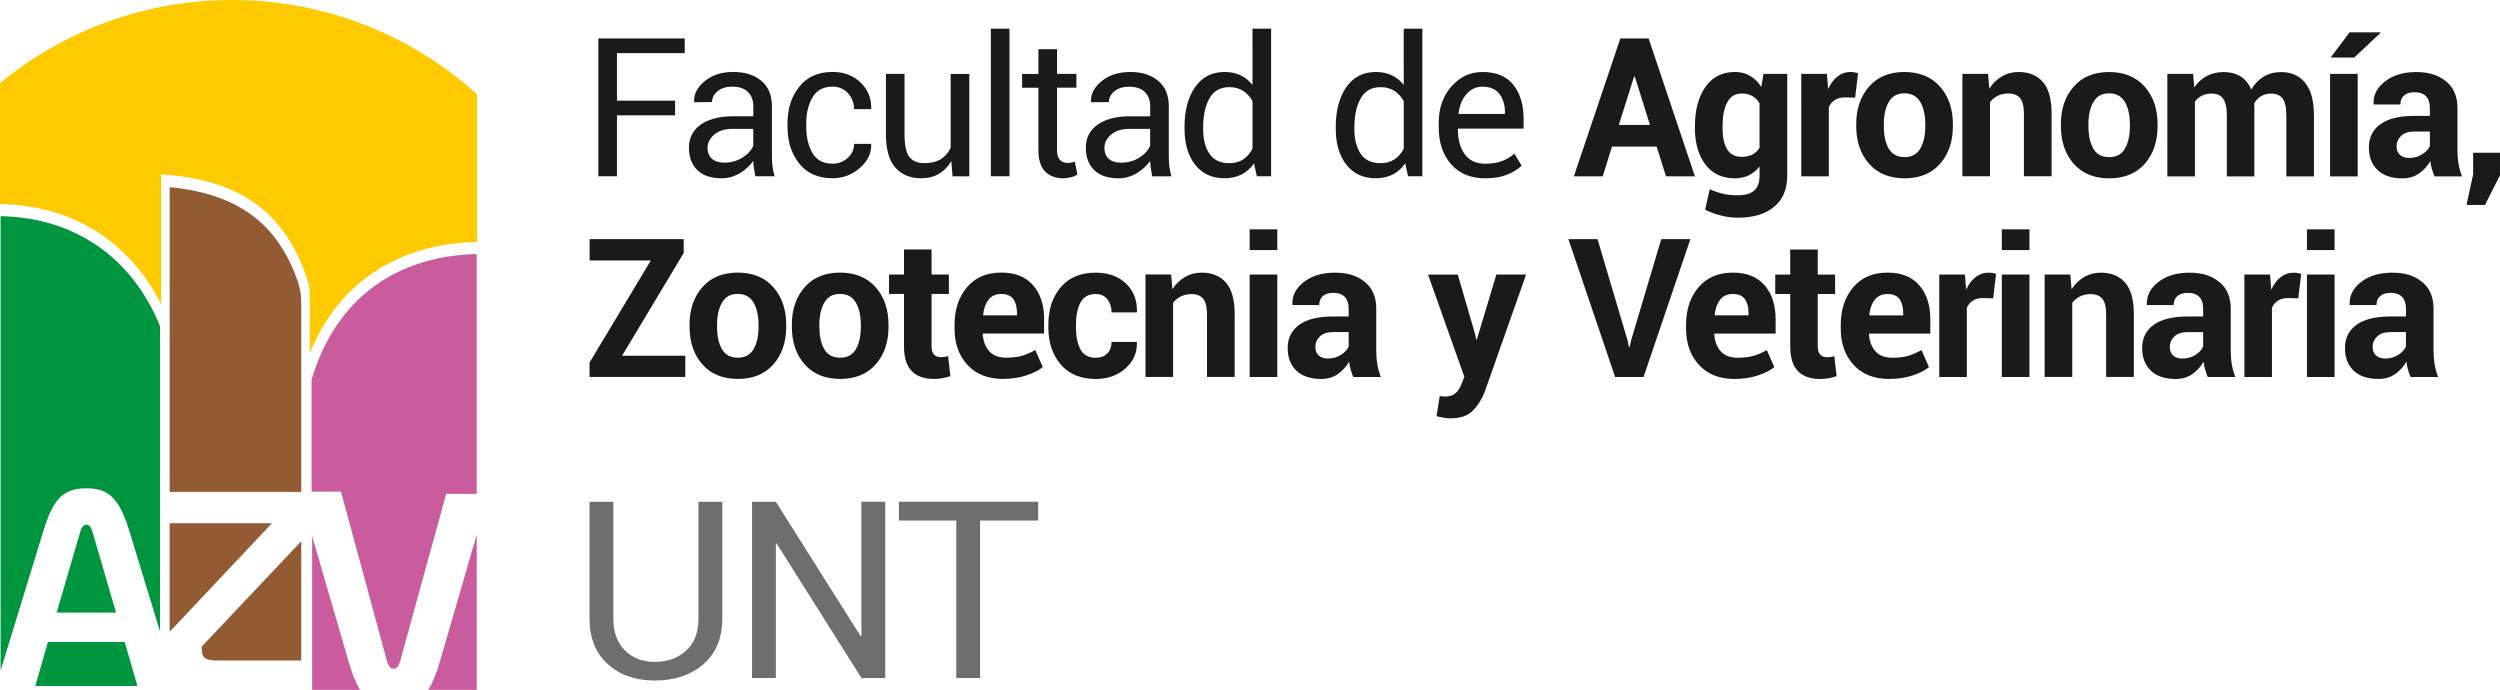 <?xml version="1.0" encoding="UTF-8"?>
<svg id="Capa_2" data-name="Capa 2" xmlns="http://www.w3.org/2000/svg" viewBox="0 0 857.22 236.54">
  <defs>
    <style>
      .cls-1 {
        fill: #6e6e6e;
      }

      .cls-1, .cls-2, .cls-3, .cls-4, .cls-5, .cls-6 {
        fill-rule: evenodd;
      }

      .cls-2 {
        fill: #ffcb00;
      }

      .cls-3 {
        fill: #00953f;
      }

      .cls-4 {
        fill: #935b33;
      }

      .cls-5 {
        fill: #ca5b9d;
      }

      .cls-6 {
        fill: #1a1a18;
      }
    </style>
  </defs>
  <g id="Capa_1-2" data-name="Capa 1">
    <g>
      <path class="cls-6" d="m231.48,39.54h-19.93v20.9h-6.39V13.19h29.63v5.03h-23.24v16.29h19.93v5.03h0Zm27.52,20.9c-.21-1.06-.38-1.99-.5-2.8-.12-.82-.19-1.63-.21-2.46-1.2,1.69-2.75,3.1-4.66,4.24-1.91,1.13-3.98,1.7-6.18,1.71-3.66-.01-6.44-.94-8.35-2.81-1.92-1.87-2.87-4.45-2.87-7.74s1.35-5.97,4.07-7.87c2.71-1.89,6.4-2.84,11.05-2.84h6.95v-3.48c0-2.05-.63-3.68-1.88-4.89-1.25-1.2-3.04-1.79-5.33-1.79-2.07,0-3.76.51-5.03,1.55-1.27,1.04-1.92,2.28-1.92,3.73l-6.06.07-.07-.2c-.16-2.55,1.04-4.88,3.58-7,2.55-2.13,5.83-3.19,9.86-3.19s7.18,1.02,9.6,3.04c2.43,2.03,3.63,4.94,3.63,8.75v16.9c0,1.26.07,2.47.19,3.63.13,1.17.38,2.31.72,3.45h-6.59Zm-10.61-4.67c2.32,0,4.41-.6,6.27-1.78,1.86-1.18,3.07-2.56,3.63-4.09v-5.72h-7.18c-2.57,0-4.63.65-6.18,1.95-1.54,1.3-2.32,2.82-2.32,4.58,0,1.56.49,2.79,1.46,3.7.96.91,2.4,1.36,4.31,1.36h0Zm37.1.35c1.96,0,3.69-.65,5.16-1.96,1.46-1.31,2.2-2.91,2.2-4.82h5.77l.1.2c.09,3.02-1.21,5.72-3.9,8.06-2.68,2.35-5.79,3.51-9.34,3.52-4.94-.01-8.74-1.68-11.43-5.04-2.68-3.35-4.02-7.52-4.02-12.52v-1.37c0-4.95,1.35-9.11,4.04-12.47,2.69-3.37,6.49-5.05,11.41-5.05,3.91,0,7.12,1.22,9.62,3.64,2.5,2.41,3.71,5.4,3.62,8.92l-.07.2h-5.8c0-2.15-.7-3.97-2.09-5.47-1.4-1.51-3.16-2.25-5.27-2.25-3.13,0-5.43,1.21-6.87,3.65-1.44,2.44-2.16,5.38-2.16,8.84v1.37c0,3.52.71,6.49,2.13,8.92,1.42,2.43,3.72,3.63,6.9,3.63h0Zm40.7-.87c-1.11,1.88-2.53,3.33-4.25,4.35-1.73,1.02-3.73,1.52-6,1.53-3.83-.01-6.81-1.23-8.96-3.68-2.14-2.44-3.21-6.25-3.21-11.42v-20.7h6.39v20.77c0,3.74.55,6.31,1.66,7.72,1.1,1.41,2.82,2.12,5.16,2.12s4.14-.47,5.63-1.38c1.48-.92,2.6-2.22,3.36-3.91v-25.31h6.39v35.12h-5.74l-.42-5.2h0Zm19.95,5.2h-6.39V9.82h6.39v50.62h0Zm16.3-43.59v8.47h6.65v4.74h-6.65v21.32c0,1.64.33,2.8,1.02,3.47.68.68,1.58,1.01,2.71,1.01.37,0,.78-.04,1.23-.14.45-.1.83-.2,1.13-.31l.89,4.38c-.48.4-1.19.71-2.12.96-.93.24-1.85.37-2.76.38-2.59-.01-4.66-.79-6.19-2.36-1.54-1.56-2.3-4.03-2.3-7.38v-21.32h-5.58v-4.74h5.58v-8.47h6.39Zm32.64,43.59c-.21-1.06-.38-1.99-.5-2.8-.12-.82-.19-1.63-.21-2.46-1.2,1.69-2.75,3.1-4.66,4.24-1.91,1.13-3.98,1.7-6.18,1.71-3.66-.01-6.44-.94-8.35-2.81-1.92-1.87-2.87-4.45-2.87-7.74s1.35-5.97,4.07-7.87c2.71-1.89,6.4-2.84,11.05-2.84h6.95v-3.48c0-2.05-.63-3.68-1.88-4.89-1.25-1.2-3.04-1.79-5.33-1.79-2.07,0-3.76.51-5.03,1.55-1.27,1.04-1.92,2.28-1.92,3.73l-6.06.07-.07-.2c-.16-2.55,1.04-4.88,3.58-7,2.55-2.13,5.83-3.19,9.86-3.19s7.18,1.02,9.6,3.04c2.43,2.03,3.63,4.94,3.63,8.75v16.9c0,1.26.07,2.47.19,3.63.13,1.17.38,2.31.72,3.45h-6.59Zm-10.61-4.67c2.32,0,4.41-.6,6.27-1.78,1.86-1.18,3.07-2.56,3.63-4.09v-5.72h-7.18c-2.57,0-4.63.65-6.18,1.95-1.54,1.3-2.32,2.82-2.32,4.58,0,1.56.49,2.79,1.46,3.7.96.91,2.4,1.36,4.31,1.36h0Zm21.68-12.23c0-5.65,1.21-10.2,3.62-13.67,2.42-3.46,5.79-5.2,10.14-5.2,2.06,0,3.88.39,5.47,1.14,1.59.75,2.95,1.86,4.08,3.31V9.82h6.39v50.62h-4.91l-.96-4.44c-1.15,1.68-2.57,2.96-4.25,3.82-1.69.86-3.64,1.3-5.88,1.31-4.28-.01-7.63-1.56-10.06-4.66-2.41-3.1-3.63-7.19-3.63-12.25v-.68h0Zm6.39.68c0,3.54.73,6.39,2.18,8.52,1.44,2.14,3.7,3.2,6.75,3.2,1.9,0,3.5-.43,4.81-1.3,1.3-.88,2.35-2.08,3.18-3.64v-16.38c-.83-1.45-1.89-2.6-3.2-3.46-1.31-.85-2.88-1.29-4.72-1.29-3.08,0-5.34,1.26-6.8,3.8-1.46,2.54-2.19,5.82-2.19,9.87v.68h0Zm45.47-.68c0-5.65,1.21-10.2,3.62-13.67,2.42-3.46,5.79-5.2,10.14-5.2,2.06,0,3.88.39,5.47,1.14,1.59.75,2.95,1.86,4.08,3.31V9.82h6.39v50.62h-4.91l-.96-4.44c-1.15,1.68-2.57,2.96-4.25,3.82-1.69.86-3.64,1.3-5.88,1.31-4.28-.01-7.63-1.56-10.06-4.66-2.41-3.1-3.63-7.19-3.63-12.25v-.68h0Zm6.39.68c0,3.54.73,6.39,2.18,8.52,1.44,2.14,3.7,3.2,6.75,3.2,1.91,0,3.5-.43,4.81-1.3,1.3-.88,2.35-2.08,3.18-3.64v-16.38c-.83-1.45-1.89-2.6-3.2-3.46-1.31-.85-2.88-1.29-4.72-1.29-3.08,0-5.34,1.26-6.8,3.8-1.46,2.54-2.19,5.82-2.19,9.87v.68h0Zm44.94,16.92c-5.04-.01-8.97-1.62-11.79-4.84-2.82-3.22-4.24-7.47-4.24-12.72v-1.43c0-5.04,1.46-9.22,4.36-12.52,2.91-3.3,6.47-4.95,10.67-4.95,4.69,0,8.21,1.46,10.56,4.39,2.35,2.92,3.52,6.8,3.52,11.65v3.37h-22.45l-.1.17c0,3.52.78,6.39,2.34,8.58,1.56,2.19,3.93,3.29,7.13,3.29,2.17,0,4.07-.3,5.71-.92,1.63-.62,3.04-1.47,4.2-2.55l2.5,4.15c-1.26,1.21-2.91,2.24-4.97,3.07-2.05.83-4.53,1.24-7.43,1.25h0Zm-1-31.42c-2.24,0-4.08.85-5.54,2.57-1.46,1.73-2.35,3.92-2.68,6.61l.07.16h15.84v-.52c0-2.55-.63-4.65-1.88-6.32-1.25-1.66-3.19-2.49-5.8-2.49h0Zm59.71,20.54h-15.32l-3.18,10.19h-9.89l15.93-47.26h9.7l15.87,47.26h-9.9l-3.21-10.19h0Zm-12.98-7.43h10.68l-5.22-16.65h-.2l-5.26,16.65h0Zm26.09.35v.69c0,5.2,1.21,9.37,3.6,12.53,2.4,3.16,5.76,4.73,10.07,4.74,1.82-.01,3.42-.35,4.83-1.04,1.41-.7,2.63-1.71,3.67-3.02v3.18c0,2.29-.61,3.99-1.83,5.06-1.23,1.09-3.13,1.63-5.73,1.63-1.81,0-3.47-.18-5.02-.53-1.55-.37-3.05-.89-4.5-1.57l-1.58,7.07c1.68.84,3.52,1.51,5.52,1.99,1.98.49,3.87.73,5.64.73,5.35,0,9.52-1.25,12.5-3.74,2.99-2.5,4.49-6.04,4.49-10.6V25.33h-8.15l-.74,4.48c-1.06-1.64-2.34-2.9-3.83-3.79-1.5-.9-3.22-1.34-5.2-1.34-4.34,0-7.72,1.71-10.12,5.1-2.39,3.4-3.6,7.87-3.6,13.4h0Zm9.48.69v-.69c0-3.3.52-5.99,1.58-8.04,1.06-2.06,2.75-3.09,5.06-3.09,1.41,0,2.61.3,3.62.89,1.01.58,1.81,1.42,2.42,2.49v15.22c-.61,1.02-1.41,1.79-2.42,2.33-1.01.53-2.24.79-3.69.79-2.34,0-4.01-.87-5.04-2.64-1.03-1.76-1.54-4.19-1.54-7.26h0Zm45.46-10.39l-3.47-.09c-1.41,0-2.57.29-3.48.87-.91.58-1.59,1.41-2.07,2.46v23.73h-9.45V25.33h8.8l.42,5.2c.82-1.84,1.89-3.28,3.2-4.3,1.31-1.03,2.81-1.55,4.52-1.55.48,0,.92.04,1.32.12.4.08.81.17,1.22.28l-1.01,8.4h0Zm.38,9.09v.68c0,5.28,1.47,9.58,4.4,12.9,2.93,3.32,7,4.97,12.18,4.99,5.17-.01,9.23-1.66,12.16-4.99,2.92-3.32,4.4-7.62,4.4-12.9v-.68c0-5.26-1.47-9.56-4.42-12.88-2.95-3.33-7.01-5.01-12.2-5.01s-9.23,1.67-12.14,5.02c-2.92,3.35-4.39,7.63-4.39,12.87h0Zm9.45.68v-.68c0-3.1.56-5.64,1.71-7.61,1.13-1.98,2.92-2.97,5.37-2.97s4.26.99,5.42,2.95c1.14,1.97,1.72,4.51,1.72,7.63v.68c0,3.18-.57,5.75-1.71,7.7-1.13,1.94-2.92,2.91-5.37,2.91s-4.32-.96-5.45-2.9c-1.12-1.94-1.68-4.51-1.68-7.71h0Zm35.76-17.91l.42,5.03c1.17-1.79,2.61-3.19,4.32-4.19,1.71-1,3.62-1.5,5.75-1.5,3.54,0,6.31,1.14,8.31,3.43,1.98,2.28,2.98,5.88,2.98,10.82v21.51h-9.5v-21.49c0-2.5-.44-4.29-1.32-5.33-.88-1.05-2.19-1.58-3.94-1.58-1.41,0-2.65.27-3.71.8-1.07.53-1.96,1.26-2.65,2.19v25.41h-9.47V25.33h8.82Zm24.96,17.24c0-5.24,1.46-9.53,4.39-12.87,2.91-3.35,6.97-5.02,12.14-5.02s9.25,1.67,12.2,5.01c2.95,3.32,4.42,7.62,4.42,12.88v.68c0,5.28-1.47,9.58-4.4,12.9-2.94,3.32-6.99,4.97-12.16,4.99-5.18-.01-9.25-1.66-12.18-4.99-2.92-3.32-4.4-7.62-4.4-12.9v-.68h0Zm9.45.68c0,3.2.56,5.77,1.68,7.71,1.13,1.94,2.95,2.9,5.45,2.9s4.24-.97,5.37-2.91c1.14-1.95,1.71-4.52,1.71-7.7v-.68c0-3.12-.58-5.66-1.72-7.63-1.15-1.96-2.96-2.95-5.42-2.95s-4.24.99-5.37,2.97c-1.14,1.97-1.71,4.51-1.71,7.61v.68h0Zm35.89-17.91l.39,4.64c1.13-1.68,2.54-2.99,4.24-3.91,1.7-.92,3.66-1.38,5.88-1.38s4.18.5,5.78,1.5c1.6,1,2.81,2.5,3.63,4.51,1.09-1.87,2.49-3.35,4.22-4.41,1.73-1.06,3.77-1.59,6.1-1.59,3.46,0,6.19,1.23,8.19,3.69,2.01,2.46,3,6.2,3,11.24v20.84h-9.47v-20.87c0-2.81-.43-4.76-1.3-5.87-.86-1.11-2.16-1.66-3.87-1.66-1.34,0-2.5.3-3.49.9-.99.6-1.77,1.42-2.35,2.48,0,.41.01.76.03,1.05.02.3.03.6.03.9v23.07h-9.45v-20.87c0-2.75-.43-4.69-1.3-5.83-.86-1.13-2.17-1.71-3.9-1.71-1.27,0-2.39.24-3.36.73-.96.49-1.76,1.17-2.38,2.06v25.61h-9.45V25.33h8.8Zm56.43,35.12h-9.47V25.33h9.47v35.12h0Zm-2.8-49.39h10.55l.07.19-8.99,8.44h-8.08l6.46-8.63h0Zm29.14,49.39c-.34-.8-.64-1.64-.89-2.54-.25-.89-.43-1.79-.54-2.72-.98,1.72-2.26,3.13-3.86,4.25-1.61,1.13-3.51,1.68-5.72,1.69-3.68-.01-6.51-.95-8.5-2.85-1.99-1.89-2.99-4.48-2.99-7.74,0-3.43,1.33-6.1,3.98-8,2.65-1.89,6.51-2.84,11.6-2.84h5.33v-2.79c0-1.68-.44-3-1.33-3.93-.89-.92-2.22-1.38-3.97-1.38-1.53,0-2.71.37-3.56,1.12-.83.74-1.24,1.76-1.24,3.06h-9.13l-.06-.19c-.16-2.97,1.14-5.53,3.88-7.68,2.74-2.15,6.3-3.23,10.72-3.23s7.63,1.06,10.24,3.19c2.6,2.12,3.91,5.15,3.91,9.12v14.5c0,1.65.12,3.19.38,4.64.24,1.45.64,2.89,1.19,4.32h-9.45Zm-8.66-6.32c1.65,0,3.11-.41,4.42-1.24,1.3-.82,2.18-1.77,2.66-2.85v-4.97h-5.33c-2,0-3.53.5-4.55,1.49-1.03,1-1.55,2.22-1.55,3.67,0,1.2.39,2.14,1.15,2.84.78.71,1.84,1.06,3.2,1.06h0Zm31.13,5.9l-5.16,10.22h-6.33l2.27-10.52v-7.39h9.22v7.69h0ZM213.3,121.97h21.68v7.27h-32.83v-4.93l21.02-35.01h-20.99v-7.31h32.26v4.74l-21.14,35.25h0Zm23.13-10.61c0-5.24,1.46-9.53,4.39-12.87,2.91-3.35,6.97-5.02,12.14-5.02s9.25,1.67,12.2,5.01c2.95,3.32,4.42,7.62,4.42,12.88v.68c0,5.28-1.47,9.58-4.4,12.91-2.94,3.32-6.99,4.97-12.16,4.98-5.18-.01-9.25-1.66-12.18-4.98-2.92-3.32-4.4-7.62-4.4-12.91v-.68h0Zm9.45.68c0,3.2.56,5.77,1.68,7.71,1.13,1.94,2.95,2.9,5.45,2.9s4.24-.97,5.37-2.91c1.14-1.95,1.71-4.52,1.71-7.7v-.68c0-3.12-.58-5.66-1.72-7.63-1.15-1.96-2.96-2.95-5.42-2.95s-4.24.99-5.37,2.97c-1.14,1.97-1.71,4.51-1.71,7.61v.68h0Zm25.63-.68c0-5.24,1.46-9.53,4.39-12.87,2.91-3.35,6.97-5.02,12.14-5.02s9.25,1.67,12.2,5.01c2.95,3.32,4.42,7.62,4.42,12.88v.68c0,5.28-1.47,9.58-4.4,12.91-2.94,3.32-6.99,4.97-12.16,4.98-5.18-.01-9.25-1.66-12.18-4.98-2.92-3.32-4.4-7.62-4.4-12.91v-.68h0Zm9.45.68c0,3.2.56,5.77,1.68,7.71,1.13,1.94,2.95,2.9,5.45,2.9s4.24-.97,5.37-2.91c1.14-1.95,1.71-4.52,1.71-7.7v-.68c0-3.12-.58-5.66-1.72-7.63-1.15-1.96-2.96-2.95-5.42-2.95s-4.24.99-5.37,2.97c-1.14,1.97-1.71,4.51-1.71,7.61v.68h0Zm38.46-26.51v8.6h5.94v6.66h-5.94v17.88c0,1.36.28,2.34.85,2.92.58.58,1.33.88,2.26.88.5,0,.93-.03,1.3-.09.37-.06.79-.14,1.26-.28l.79,6.86c-.95.32-1.88.57-2.78.73-.9.16-1.87.23-2.94.24-3.27-.01-5.78-.91-7.54-2.7-1.76-1.79-2.65-4.64-2.65-8.53v-17.91h-5.13v-6.66h5.13v-8.6h9.45Zm24.56,44.4c-5.23-.01-9.33-1.62-12.26-4.83-2.95-3.21-4.42-7.34-4.42-12.41v-1.3c0-5.26,1.43-9.57,4.29-12.92,2.86-3.36,6.78-5.03,11.79-5.01,4.71,0,8.33,1.45,10.84,4.34,2.53,2.88,3.79,6.77,3.79,11.66v4.9h-20.94l-.1.2c.16,2.4.89,4.34,2.19,5.84,1.31,1.49,3.26,2.24,5.83,2.24,2.12,0,3.92-.21,5.41-.64,1.48-.43,3.01-1.1,4.59-1.98l2.57,5.84c-1.41,1.15-3.31,2.12-5.72,2.89-2.4.78-5.02,1.16-7.85,1.17h0Zm-.61-29.14c-1.91,0-3.38.65-4.4,1.96-1.03,1.31-1.65,3.05-1.87,5.21l.07.17h11.55v-.72c0-2.05-.42-3.67-1.26-4.85-.85-1.17-2.22-1.76-4.09-1.76h0Zm32.38,21.87c1.65,0,2.96-.49,3.93-1.47.97-.99,1.46-2.3,1.46-3.94h8.63l.07.2c.09,3.54-1.23,6.51-3.97,8.91-2.72,2.39-6.09,3.58-10.12,3.59-5.18-.01-9.21-1.66-12.04-4.98-2.83-3.32-4.24-7.57-4.24-12.74v-.98c0-5.15,1.41-9.39,4.23-12.74,2.82-3.35,6.82-5.02,12-5.02,4.28,0,7.73,1.24,10.35,3.7,2.61,2.47,3.89,5.72,3.8,9.74l-.07.2h-8.63c0-1.82-.49-3.32-1.45-4.53-.96-1.2-2.29-1.79-4-1.79-2.45,0-4.19.98-5.22,2.94-1.02,1.96-1.54,4.46-1.54,7.51v.98c0,3.11.52,5.64,1.54,7.57,1.03,1.92,2.79,2.88,5.27,2.88h0Zm25.83-28.52l.42,5.03c1.17-1.79,2.61-3.19,4.32-4.19,1.71-1,3.62-1.5,5.75-1.5,3.54,0,6.31,1.14,8.31,3.43,1.98,2.28,2.98,5.88,2.98,10.82v21.51h-9.5v-21.49c0-2.5-.44-4.29-1.32-5.33-.88-1.05-2.19-1.58-3.94-1.58-1.41,0-2.65.27-3.71.8-1.07.53-1.96,1.26-2.65,2.19v25.41h-9.47v-35.12h8.82Zm36.39,35.12h-9.48v-35.12h9.48v35.12h0Zm0-43.52h-9.48v-7.1h9.48v7.1h0Zm26.05,43.52c-.34-.8-.64-1.64-.89-2.54-.25-.89-.43-1.79-.54-2.72-.97,1.72-2.26,3.13-3.85,4.25-1.61,1.13-3.51,1.68-5.72,1.69-3.68-.01-6.51-.95-8.5-2.85-1.99-1.89-2.99-4.48-2.99-7.74,0-3.43,1.33-6.1,3.98-8,2.65-1.89,6.51-2.84,11.6-2.84h5.33v-2.79c0-1.68-.44-3-1.33-3.93-.89-.92-2.22-1.38-3.97-1.38-1.53,0-2.71.37-3.56,1.12-.83.74-1.24,1.76-1.24,3.06h-9.13l-.06-.19c-.16-2.97,1.14-5.53,3.88-7.68,2.74-2.15,6.3-3.23,10.72-3.23s7.63,1.06,10.24,3.19c2.6,2.12,3.91,5.15,3.91,9.12v14.5c0,1.65.12,3.19.38,4.64.24,1.45.64,2.89,1.19,4.32h-9.45Zm-8.66-6.33c1.65,0,3.11-.41,4.42-1.24,1.3-.82,2.18-1.77,2.66-2.85v-4.97h-5.33c-2,0-3.53.5-4.55,1.5-1.03,1-1.55,2.22-1.55,3.67,0,1.2.39,2.14,1.15,2.84.78.71,1.84,1.06,3.2,1.06h0Zm50.43-8.41l.39,1.95h.19l6.72-22.33h10.19l-14.25,40.38c-1,2.5-2.35,4.62-4.07,6.34-1.71,1.73-4.26,2.58-7.69,2.58-.8,0-1.54-.07-2.23-.19-.68-.13-1.51-.32-2.48-.55l1.11-6.91c.28.04.59.09.91.13.32.04.62.06.88.06,1.56,0,2.76-.38,3.6-1.15.84-.76,1.5-1.72,1.95-2.87l1.11-2.72-12.46-35.08h10.19l5.94,20.38h0Zm52.21,1.92l.58,2.59h.2l.55-2.49,10.29-34.54h9.99l-16.06,47.26h-9.74l-16.03-47.26h9.99l10.22,34.44h0Zm36.82,13.5c2.84-.01,5.45-.4,7.85-1.17,2.4-.78,4.31-1.74,5.72-2.89l-2.57-5.84c-1.57.89-3.1,1.55-4.59,1.98-1.48.43-3.29.64-5.41.64-2.57,0-4.52-.74-5.83-2.24-1.31-1.5-2.04-3.43-2.19-5.84l.1-.2h20.94v-4.9c0-4.9-1.26-8.78-3.79-11.66-2.51-2.89-6.14-4.34-10.84-4.34-5.01-.02-8.93,1.65-11.79,5.01-2.86,3.35-4.29,7.65-4.29,12.92v1.3c0,5.06,1.47,9.19,4.42,12.41,2.94,3.21,7.03,4.82,12.26,4.83h0Zm-.61-29.14c1.87,0,3.23.59,4.09,1.76.84,1.19,1.26,2.8,1.26,4.85v.72h-11.55l-.07-.17c.22-2.16.84-3.9,1.87-5.21,1.02-1.31,2.49-1.96,4.4-1.96h0Zm29.08-15.25v8.6h5.94v6.66h-5.94v17.88c0,1.36.28,2.34.85,2.92.58.58,1.33.88,2.26.88.5,0,.93-.03,1.3-.09.37-.06.79-.14,1.26-.28l.79,6.86c-.95.32-1.88.57-2.78.73-.9.16-1.87.23-2.94.24-3.27-.01-5.78-.91-7.54-2.7-1.76-1.79-2.65-4.64-2.65-8.53v-17.91h-5.13v-6.66h5.13v-8.6h9.45Zm24.56,44.4c-5.23-.01-9.33-1.62-12.26-4.83-2.95-3.21-4.42-7.34-4.42-12.41v-1.3c0-5.26,1.43-9.57,4.29-12.92,2.86-3.36,6.78-5.03,11.79-5.01,4.71,0,8.33,1.45,10.84,4.34,2.53,2.88,3.79,6.77,3.79,11.66v4.9h-20.94l-.1.2c.16,2.4.89,4.34,2.19,5.84,1.31,1.49,3.26,2.24,5.83,2.24,2.12,0,3.92-.21,5.41-.64,1.48-.43,3.01-1.1,4.59-1.98l2.57,5.84c-1.41,1.15-3.31,2.12-5.72,2.89-2.4.78-5.02,1.16-7.85,1.17h0Zm-.61-29.14c-1.9,0-3.38.65-4.4,1.96-1.03,1.31-1.65,3.05-1.87,5.21l.07.17h11.55v-.72c0-2.05-.42-3.67-1.26-4.85-.85-1.17-2.22-1.76-4.09-1.76h0Zm36.18,1.48l-3.47-.09c-1.41,0-2.57.29-3.48.87-.91.58-1.59,1.41-2.07,2.46v23.73h-9.45v-35.12h8.8l.42,5.2c.82-1.84,1.89-3.28,3.2-4.3,1.31-1.03,2.81-1.55,4.52-1.55.48,0,.92.04,1.32.12.4.08.81.17,1.22.28l-1.01,8.4h0Zm12.46,26.97h-9.48v-35.12h9.48v35.12h0Zm0-43.52h-9.48v-7.1h9.48v7.1h0Zm14.01,8.41l.42,5.03c1.17-1.79,2.61-3.19,4.32-4.19,1.71-1,3.62-1.5,5.75-1.5,3.54,0,6.31,1.14,8.31,3.43,1.98,2.28,2.98,5.88,2.98,10.82v21.51h-9.5v-21.49c0-2.5-.44-4.29-1.32-5.33-.88-1.05-2.19-1.58-3.94-1.58-1.41,0-2.65.27-3.71.8-1.07.53-1.96,1.26-2.65,2.19v25.41h-9.47v-35.12h8.82Zm47.12,35.12c-.34-.8-.64-1.64-.89-2.54-.25-.89-.43-1.79-.54-2.72-.97,1.72-2.26,3.13-3.85,4.25-1.61,1.13-3.51,1.68-5.72,1.69-3.68-.01-6.51-.95-8.5-2.85-1.99-1.89-2.99-4.48-2.99-7.74,0-3.43,1.33-6.1,3.98-8,2.65-1.89,6.51-2.84,11.6-2.84h5.33v-2.79c0-1.68-.44-3-1.33-3.93-.89-.92-2.22-1.38-3.97-1.38-1.53,0-2.71.37-3.56,1.12-.83.74-1.24,1.76-1.24,3.06h-9.13l-.06-.19c-.16-2.97,1.14-5.53,3.88-7.68,2.74-2.15,6.3-3.23,10.72-3.23s7.63,1.06,10.24,3.19c2.6,2.12,3.91,5.15,3.91,9.12v14.5c0,1.65.12,3.19.38,4.64.24,1.45.64,2.89,1.19,4.32h-9.45Zm-8.66-6.33c1.65,0,3.11-.41,4.42-1.24,1.3-.82,2.18-1.77,2.66-2.85v-4.97h-5.33c-2,0-3.53.5-4.55,1.5-1.03,1-1.55,2.22-1.55,3.67,0,1.2.39,2.14,1.15,2.84.78.71,1.84,1.06,3.2,1.06h0Zm39.69-20.65l-3.47-.09c-1.41,0-2.57.29-3.48.87-.91.58-1.59,1.41-2.07,2.46v23.73h-9.45v-35.12h8.8l.42,5.2c.82-1.84,1.89-3.28,3.2-4.3,1.31-1.03,2.81-1.55,4.52-1.55.48,0,.92.04,1.32.12.4.08.81.17,1.22.28l-1.01,8.4h0Zm12.46,26.97h-9.48v-35.12h9.48v35.12h0Zm0-43.52h-9.48v-7.1h9.48v7.1h0Zm26.05,43.52c-.34-.8-.64-1.64-.89-2.54-.25-.89-.43-1.79-.54-2.72-.97,1.72-2.26,3.13-3.85,4.25-1.61,1.13-3.51,1.68-5.72,1.69-3.68-.01-6.51-.95-8.5-2.85-1.99-1.89-2.99-4.48-2.99-7.74,0-3.43,1.33-6.1,3.98-8,2.65-1.89,6.51-2.84,11.6-2.84h5.33v-2.79c0-1.68-.44-3-1.33-3.93-.89-.92-2.22-1.38-3.97-1.38-1.53,0-2.71.37-3.56,1.12-.83.74-1.24,1.76-1.24,3.06h-9.13l-.06-.19c-.16-2.97,1.14-5.53,3.88-7.68,2.74-2.15,6.3-3.23,10.72-3.23s7.63,1.06,10.24,3.19c2.6,2.12,3.91,5.15,3.91,9.12v14.5c0,1.65.12,3.19.38,4.64.24,1.45.64,2.89,1.19,4.32h-9.45Zm-8.66-6.33c1.65,0,3.11-.41,4.42-1.24,1.3-.82,2.18-1.77,2.66-2.85v-4.97h-5.33c-2,0-3.53.5-4.55,1.5-1.03,1-1.55,2.22-1.55,3.67,0,1.2.39,2.14,1.15,2.84.78.71,1.84,1.06,3.2,1.06Z"/>
      <path class="cls-1" d="m247.66,172.05v40.12c0,6.64-2.17,11.83-6.47,15.57-4.32,3.74-9.89,5.59-16.68,5.61-6.56-.01-11.93-1.88-16.1-5.62-4.18-3.75-6.26-8.94-6.26-15.55v-40.12h8.17v40.12c0,4.63,1.32,8.24,3.97,10.85,2.63,2.62,6.05,3.92,10.23,3.92,4.42,0,8.03-1.3,10.81-3.92,2.78-2.61,4.16-6.22,4.16-10.85v-40.12h8.19Zm55.88,60.42h-8.17l-29.09-46.14-.25.09v46.06h-8.17v-60.42h8.17l29.09,46.1.25-.09v-46.02h8.17v60.42h0Zm52.43-53.99h-19.91v53.99h-8.17v-53.99h-19.67v-6.43h47.76v6.43Z"/>
      <g>
        <path class="cls-3" d="m.2,74.12c25.69.51,45.26,14.44,54.68,37.75v104.67l-10.48-34.33c-1.17-3.83-2.39-6.82-3.7-8.93-1.31-2.11-2.83-3.62-4.56-4.51-1.73-.9-3.9-1.35-6.53-1.35s-4.82.45-6.58,1.35c-1.76.89-3.28,2.4-4.56,4.51-1.28,2.11-2.5,5.09-3.65,8.93L.2,229.94V74.12H.2Zm39.59,135.94l-8.07-27.66c-.45-1.66-1.15-2.5-2.11-2.5s-1.66.83-2.11,2.5l-8.07,27.66h20.36Zm7.32,25.16l-4.35-15.08h-26.31l-4.35,15.08h35.01Zm8.73-16.28l-.2.15-.05-.15h.24Z"/>
        <path class="cls-4" d="m58.17,168.65h45.12v-63.86c0-3.42-.12-4.62-1.05-7.95-6.39-18.45-18.63-30.19-44.06-32.67v104.48h0Zm0,47.98l35.08-37.22h-35.08v37.22h0Zm45.12-31.06v40.91h-29.51c-1.44,0-2.56-.26-3.38-.78-.81-.52-1.22-1.53-1.22-3.03v-.98l34.11-36.11Z"/>
        <path class="cls-2" d="m55.25,104.36C44.6,82.91,24.94,70.46.26,69.97h-.26V28.5C21.64,10.7,49.36,0,79.57,0c32.31,0,61.76,12.23,83.99,32.31v50.64h-.18c-26.94.64-47.39,14.02-57.18,38.22v-18.75c0-3.07-.02-3.89-.91-6.87-7.56-22.6-22.62-33.15-46.84-35.52l-3.2-.31v44.64Z"/>
        <path class="cls-5" d="m107.02,236.54h16.47l-.1-.16c-1.43-2.29-2.69-5.48-3.86-9.53l-12.5-43.02v52.72h0Zm56.43-149.44v82.23h-10.46l-15.77,57.31c-.48,1.79-1.24,2.68-2.27,2.68s-1.78-.9-2.27-2.68l-15.77-58.08h-10.07v-38.4c8.82-29.57,30.92-42.45,56.61-43.05h0Zm-16.59,149.44h16.6v-53.2l-12.63,43.5c-1.17,4.05-2.46,7.23-3.86,9.53l-.1.16Z"/>
      </g>
    </g>
  </g>
</svg>